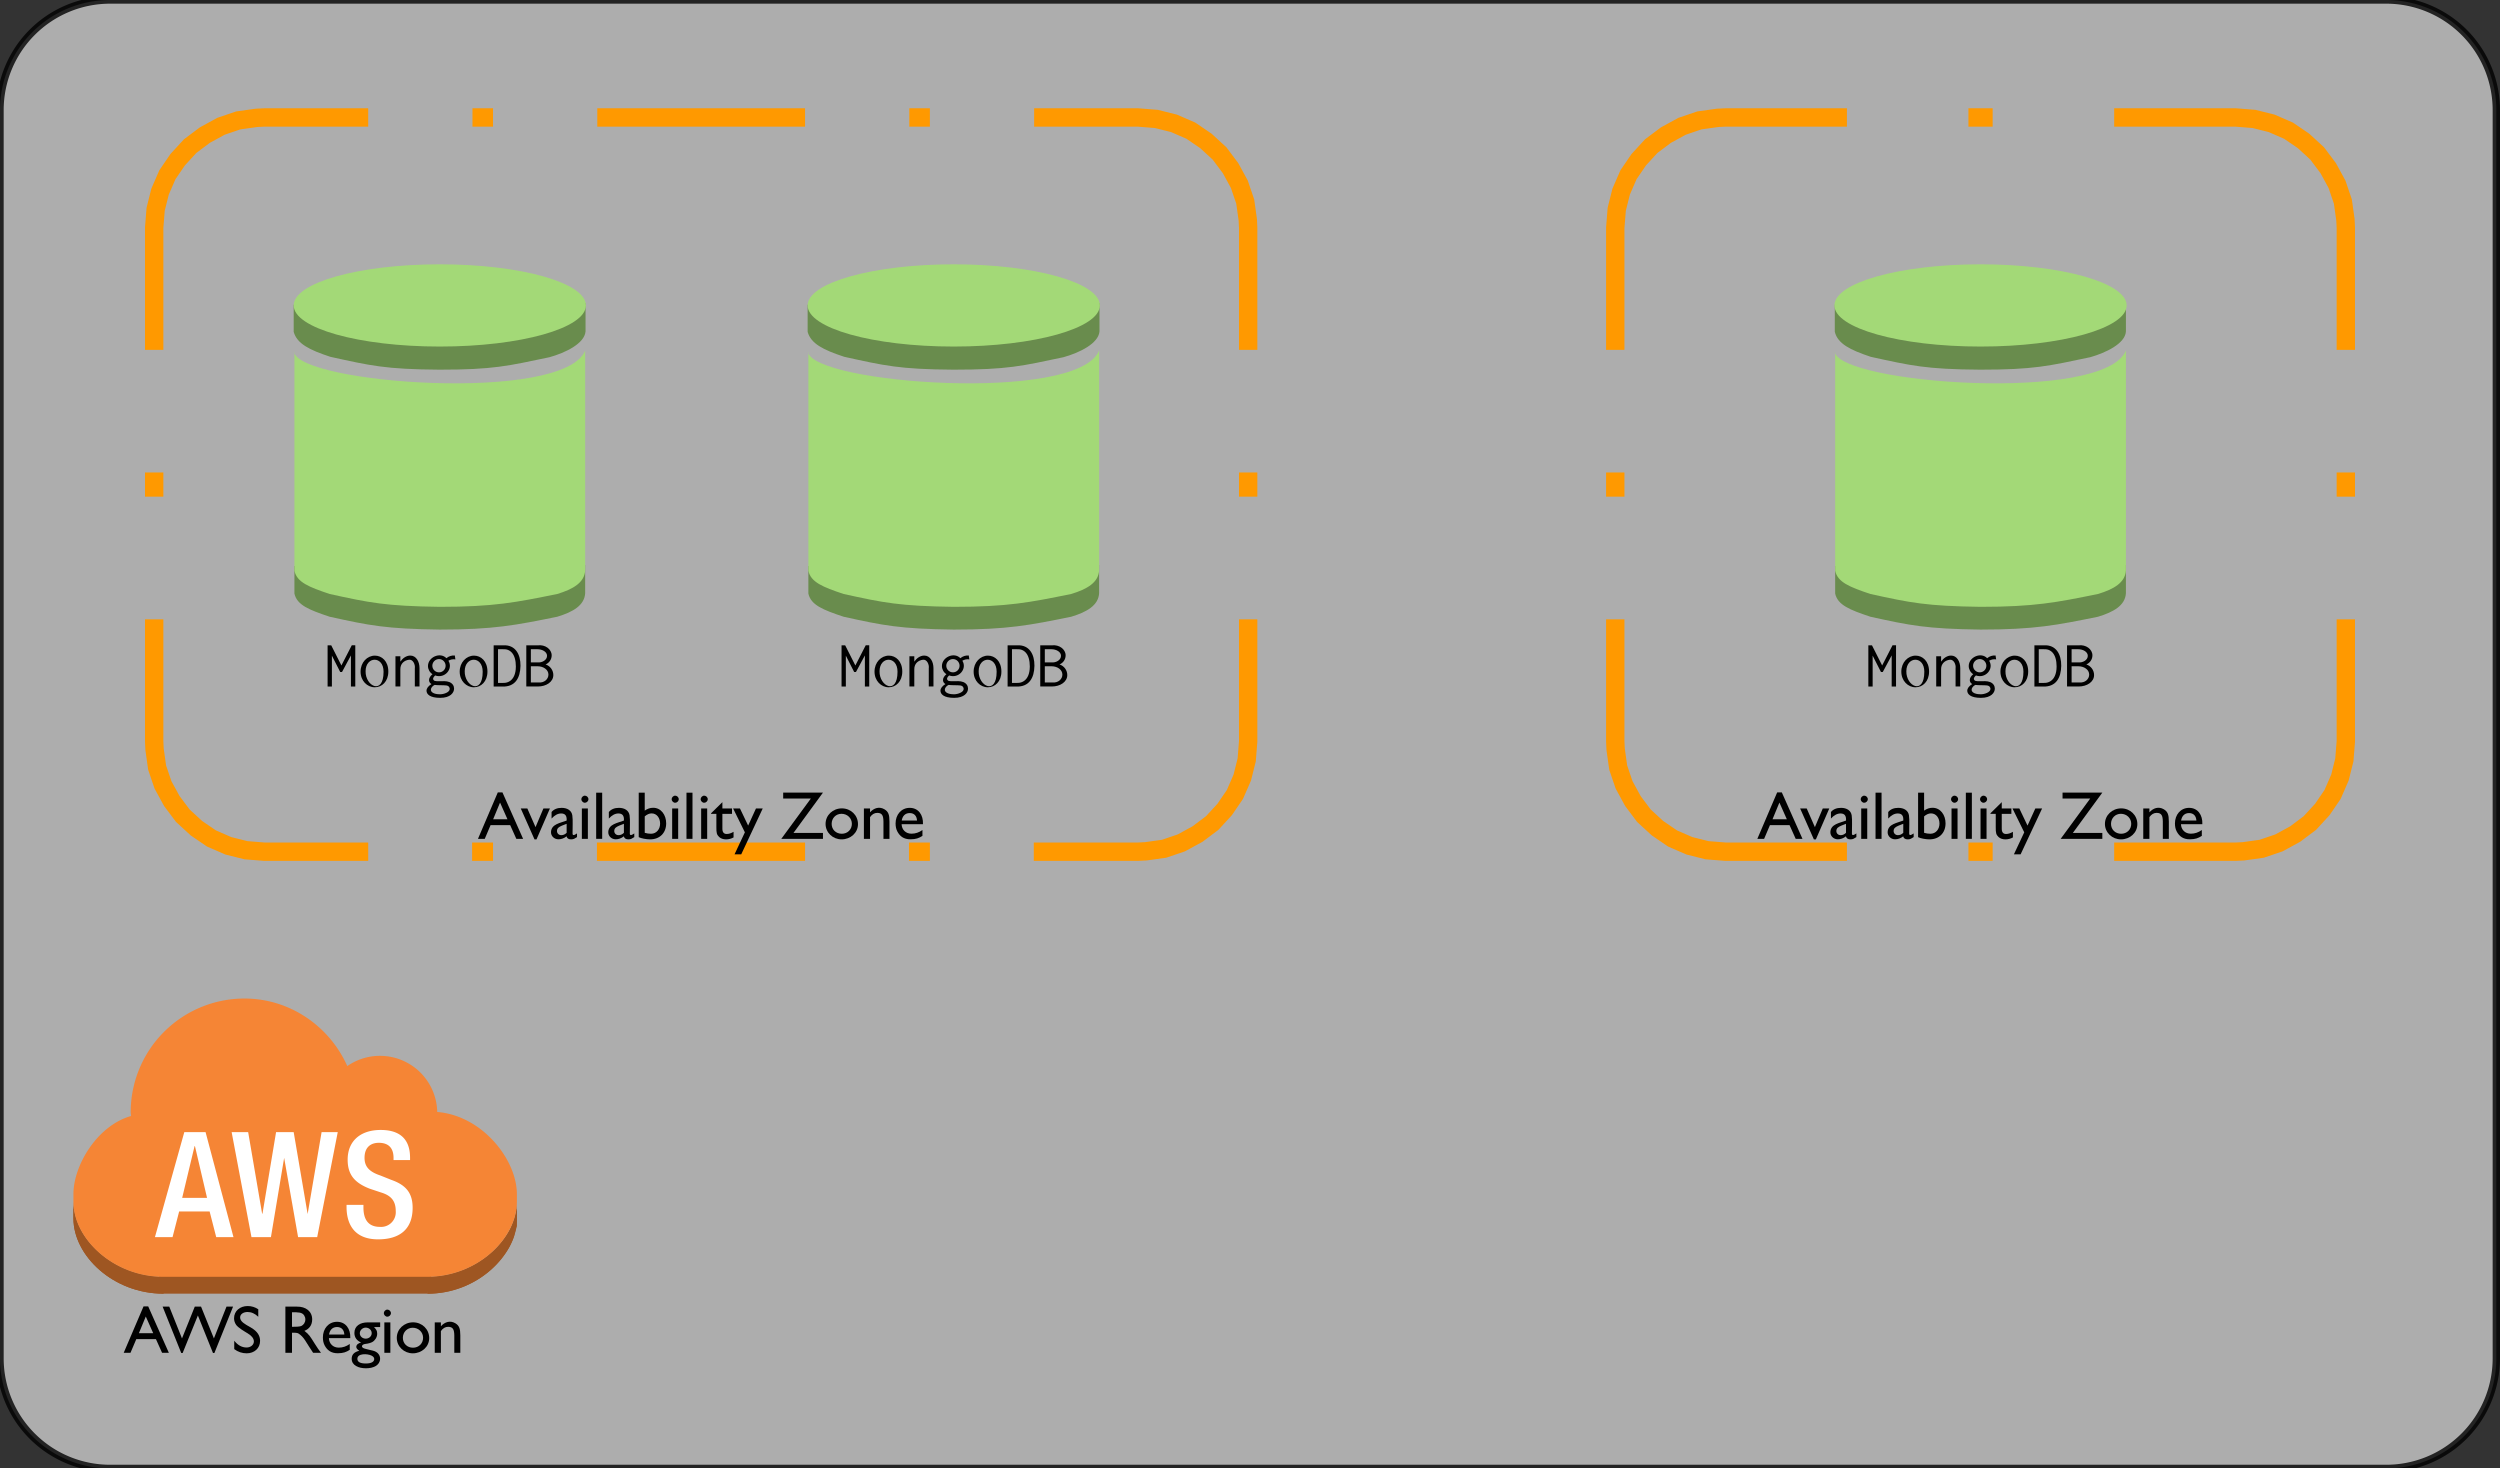 <svg xmlns="http://www.w3.org/2000/svg" xmlns:xlink="http://www.w3.org/1999/xlink" height="400" width="681"><rect width="100%" height="100%" fill="#333333" stroke="none"/><path d="M650 0a30 30 0 0 1 30 30v340a30 30 0 0 1-30 30H30a30 30 0 0 1-30-30V30A30 30 0 0 1 30 0z" opacity=".8" fill="#ccc" stroke="#000" stroke-width="2"/><path d="M140.8 327.4v4.5c0 10.2-10.9 20.5-24.4 20.5v-4.6c13.5 0 24.4-10.3 24.4-20.4z" fill="#9e5622"/><path d="M140.8 327.4v6.6-6.6m0 2v4.6l-.7 2.6V332c.3-.8.5-1.7.6-2.6m-.6 2.6v4.6c-.3 1-.8 2.1-1.4 3.2v-4.5c.6-1 1-2.2 1.4-3.3m-1.4 3.3v4.5a25.7 25.7 0 0 1-22.3 12.6v-4.6c10 0 18.4-5.6 22.3-12.5" fill="#9e5622"/><path d="M117.6 347l-1.2 5.4h-72l-1.2-5.4h74.4z" fill="#9e5622"/><path d="M44.5 347.8v4.6c-13.6 0-24.5-10.3-24.5-20.5v-4.5c0 10.1 11 20.4 24.5 20.4z" fill="#9e5622"/><path d="M44.5 347.8v4.6c-13.6 0-24.5-10.3-24.5-20.5v-4.5c0 10.1 11 20.4 24.5 20.4" fill="#9e5622"/><path d="M66.6 272c12.4 0 23.2 7.6 28 18.4a15.6 15.6 0 0 1 24.5 12.5c12.3 1 21.7 13 21.7 22.4v2c0 10.2-10.9 20.5-24.4 20.5h-72C31 347.8 20 337.5 20 327.4v-2.1c0-7.9 6.5-18.7 15.7-21.3l-.1-.9A31 31 0 0 1 66.4 272z" fill="#f58535"/><path d="M50.2 308.4l-8 28.6H47l1.8-7h8.3l1.8 7h4.7L56 308.4h-5.9zm-.6 18l3.4-14.2h.1l3.3 14.1h-6.8zm34.2 4.3L80 308.4h-4.8l-3.7 22.2h-.1l-3.8-22.2h-4.5l5.4 28.6h5.3l3.6-21.6 3.8 21.6h5.2l5.6-28.6h-4.4l-3.8 22.3zm22.8-9.3l-3-1.2c-3-1-4.3-2.4-4.3-4.8 0-3 1.8-4.1 3.9-4.1 2.7 0 4 1.5 4 4.1v.6h4.5v-.6c0-3-.9-7.6-8-7.6-5.5 0-9 3-9 8.1 0 4.1 1.9 6.3 6 7.9l3 1c2.7.8 4.1 2.2 4.1 5.1a4 4 0 0 1-4.3 4.3c-3.1 0-4.5-1.9-4.5-5.3v-.7h-4.6v.6c0 4 1.6 8.8 8.6 8.8 5.7 0 9.4-2.6 9.4-8.6 0-4-1.8-6.2-5.8-7.6z" fill="#fff"/><use height="100%" width="100%" transform="translate(33.7 368.5)" xlink:href="#a"/><use height="100%" width="100%" transform="translate(76.3 368.5)" xlink:href="#b"/><path d="M310 32a30 30 0 0 1 30 30v140a30 30 0 0 1-30 30H72a30 30 0 0 1-30-30V62a30 30 0 0 1 30-30z" fill="none"/><path d="M340 128.7v6.6m0 33.4V202l-.4 5-1.2 4.8-2 4.6-2.8 4.1-3.4 3.7-4 3-4.4 2.4-4.7 1.6-5 .7-2.1.1h-28.4m-28.3 0h-5.7m-28.3 0h-56.7m-28.3 0h-5.7m-28.3 0H72l-5-.4-4.8-1.2-4.6-2-4.1-2.8-3.7-3.4-3-4-2.4-4.4-1.6-4.7-.7-5-.1-2.1v-33.3m0-33.4v-6.6m0-33.4V62l.4-5 1.2-4.8 2-4.6 2.8-4.1 3.4-3.7 4-3 4.4-2.4 4.7-1.6 5-.7L72 32h28.3m28.4 0h5.6m28.4 0h56.6m28.4 0h5.6m28.4 0H310l5 .4 4.8 1.2 4.6 2 4.1 2.8 3.7 3.4 3 4 2.4 4.4 1.6 4.7.7 5 .1 2.1v33.3" fill="none" stroke="#f90" stroke-width="5"/><use height="100%" width="100%" transform="translate(130.2 228.5)" xlink:href="#c"/><use height="100%" width="100%" transform="translate(212.6 228.5)" xlink:href="#d"/><path d="M609 32a30 30 0 0 1 30 30v140a30 30 0 0 1-30 30H470a30 30 0 0 1-30-30V62a30 30 0 0 1 30-30z" fill="none"/><path d="M639 128.7v6.6m0 33.4V202l-.4 5-1.2 4.8-2 4.6-2.8 4.1-3.4 3.7-4 3-4.4 2.4-4.7 1.6-5 .7-2.1.1h-33.1m-33.1 0h-6.6m-33.1 0H470l-5-.4-4.8-1.2-4.6-2-4.1-2.8-3.7-3.4-3-4-2.4-4.4-1.6-4.7-.7-5-.1-2.1v-33.3m0-33.4v-6.6m0-33.4V62l.4-5 1.2-4.8 2-4.6 2.8-4.1 3.4-3.7 4-3 4.4-2.4 4.7-1.6 5-.7 2.1-.1h33.1m33.1 0h6.6m33.1 0H609l5 .4 4.8 1.2 4.6 2 4.1 2.8 3.7 3.4 3 4 2.4 4.4 1.6 4.7.7 5 .1 2.1v33.3" fill="none" stroke="#f90" stroke-width="5"/><use height="100%" width="100%" transform="translate(478.7 228.5)" xlink:href="#e"/><use height="100%" width="100%" transform="translate(561.1 228.5)" xlink:href="#f"/><path d="M80 83v7.4c.9 3.2 4.2 4.9 10 6.8 10.9 2.4 15 3.4 29.7 3.5 14.7 0 18.6-1 30-3.4 4.3-1.2 9.5-3.7 9.8-7v-7.7c-8 .2-79.4-.6-79.4.4z" fill="#698c4d"/><path d="M159.6 83.2c0 6.2-17.8 11.2-39.8 11.2-22 0-39.8-5-39.8-11.2C80 77 97.8 72 119.8 72c22 0 39.8 5 39.8 11.2z" fill="#a3d977"/><path d="M80.2 154.3v7.4c.7 3.1 3.9 4.4 9.6 6.3 10.9 2.4 15.3 3.3 30 3.5 14.7 0 20.7-1.2 32-3.5 4.3-1.3 7.4-3.1 7.6-6.4v-7.7c-7.9.1-79.3-.6-79.3.4z" fill="#698c4d"/><path d="M80.2 95.9v59.6c.7 3.1 3.9 4.4 9.6 6.3 10.9 2.4 15.3 3.3 30 3.5 14.7 0 20.7-1.2 32-3.5 4.3-1.3 7.4-3.1 7.6-6.4V95.5c-5.9 14.4-77.9 9-79.3.4z" fill="#a3d977"/><use height="100%" width="100%" transform="translate(88.5 187)" xlink:href="#g"/><path d="M499.8 83v7.4c.8 3.2 4.1 4.9 9.8 6.8 11 2.4 15 3.4 29.8 3.5 14.7 0 18.6-1 30-3.4 4.2-1.2 9.5-3.7 9.7-7v-7.7c-8 .2-79.3-.6-79.3.4z" fill="#698c4d"/><path d="M579.3 83.2c0 6.2-17.8 11.2-39.8 11.2-22 0-39.8-5-39.8-11.2 0-6.2 17.8-11.2 39.8-11.2 22 0 39.8 5 39.8 11.2z" fill="#a3d977"/><path d="M499.9 154.3v7.4c.7 3.1 3.9 4.4 9.6 6.3 10.9 2.4 15.3 3.3 30 3.5 14.7 0 20.7-1.2 32-3.5 4.3-1.3 7.4-3.1 7.6-6.4v-7.7c-7.9.1-79.3-.6-79.3.4z" fill="#698c4d"/><path d="M499.9 95.9v59.6c.7 3.1 3.9 4.4 9.6 6.3 10.9 2.4 15.3 3.3 30 3.5 14.7 0 20.7-1.2 32-3.5 4.3-1.3 7.4-3.1 7.6-6.4V95.5c-5.9 14.4-77.9 9-79.3.4z" fill="#a3d977"/><use height="100%" width="100%" transform="translate(508.2 187)" xlink:href="#g"/><path d="M220 83v7.4c.9 3.2 4.2 4.9 10 6.8 10.9 2.4 15 3.4 29.7 3.5 14.8 0 18.7-1 30-3.4 4.3-1.2 9.5-3.7 9.8-7v-7.7c-8 .2-79.4-.6-79.4.4z" fill="#698c4d"/><path d="M299.6 83.2c0 6.2-17.8 11.2-39.8 11.2-22 0-39.8-5-39.8-11.2C220 77 237.8 72 259.8 72c22 0 39.8 5 39.8 11.2z" fill="#a3d977"/><path d="M220.2 154.3v7.4c.7 3.1 3.9 4.4 9.6 6.3 10.9 2.4 15.3 3.3 30 3.5 14.7 0 20.7-1.2 32-3.5 4.3-1.3 7.4-3.1 7.6-6.4v-7.7c-7.9.1-79.3-.6-79.3.4z" fill="#698c4d"/><path d="M220.2 95.9v59.6c.7 3.1 3.9 4.4 9.6 6.3 10.9 2.4 15.3 3.3 30 3.5 14.7 0 20.7-1.2 32-3.5 4.3-1.3 7.4-3.1 7.6-6.4V95.5c-5.9 14.4-77.9 9-79.3.4z" fill="#a3d977"/><use height="100%" width="100%" transform="translate(228.5 187)" xlink:href="#g"/><defs><path id="h" d="M600-1405h141L1366 0h-205L975-414H381L205 0H0zm293 813l-225-506-209 506h434"/><path id="i" d="M1933-1397h199L1567 6h-43l-457-1136L606 6h-43L0-1397h201l385 963 387-963h190l389 963"/><path id="j" d="M465-160c115 0 219-75 219-184 0-85-61-167-184-242-115-71-295-172-356-264-38-58-60-121-60-194 0-224 182-371 412-371 117 0 224 33 321 98v227c-101-97-209-145-325-145-114 0-223 58-224 162 0 42 15 81 46 118 59 73 208 148 302 205 170 102 256 231 256 388 0 225-175 378-405 378-138 0-264-42-377-127v-254c108 137 233 205 375 205"/><g id="a"><use height="100%" width="100%" xlink:href="#h" transform="scale(.009)"/><use height="100%" width="100%" xlink:href="#i" transform="translate(10.6) scale(.009)"/><use height="100%" width="100%" xlink:href="#j" transform="translate(29.3) scale(.009)"/></g><path id="k" d="M971-1008c-1 178-98 292-236 344 146 109 184 183 311 385 82 131 116 178 191 279H999c-84-122-160-249-241-375-61-94-125-160-206-211-31-20-121-24-192-22V0H160v-1397h350c263-5 462 139 461 389zm-242-122c-63-101-185-96-369-97v441c101 2 244-5 284-26 67-34 120-103 120-198 0-44-12-84-35-120"/><path id="l" d="M512-938c262 0 413 213 401 494H266c6 169 125 288 299 288 120 0 231-37 332-112v178C790-20 702 12 537 14c-210 1-322-95-397-232-39-71-56-154-56-247 0-265 171-473 428-473zm221 385c-7-136-83-227-221-227-143 0-220 95-242 227h463"/><path id="m" d="M139-178c0-74 75-116 146-133C150-371 82-468 82-602c1-211 175-318 401-318h379v142H676c60 65 96 100 96 203 0 107-72 207-146 248-43 24-114 48-212 59-101 12-138 80-64 124 55 33 329 79 356 100 81 34 157 118 154 226-6 199-205 287-428 287C206 469 0 381 0 180 0 55 77-25 231-61c-61-39-92-78-92-117zm467-416c0-96-84-168-182-168-94 0-178 78-178 170 0 96 82 164 180 164 97 0 180-71 180-166zm-8 678c-123-61-426-72-426 98 0 95 85 142 256 142 81 0 144-12 188-36s66-57 66-100-28-76-84-104"/><path id="n" d="M117-1200c0-54 52-107 106-107 58 0 109 49 109 107 0 57-51 108-109 108-54 0-106-53-106-108zm16 280h182V0H133v-920"/><path id="o" d="M76-451c0-267 222-471 493-471s488 207 488 476c0 265-225 462-496 462C296 16 76-188 76-451zm796-4c0-172-139-303-313-303-172 0-299 133-299 305 0 174 132 299 307 299 174 0 305-128 305-301"/><path id="p" d="M717-524c-3-169-33-262-187-262-86 0-159 43-219 129V0H125v-920h186v117c117-131 280-184 437-91 117 70 151 162 151 368V0H717v-524"/><g id="b"><use height="100%" width="100%" xlink:href="#k" transform="scale(.009)"/><use height="100%" width="100%" xlink:href="#l" transform="translate(10.9) scale(.009)"/><use height="100%" width="100%" xlink:href="#m" transform="translate(19.5) scale(.009)"/><use height="100%" width="100%" xlink:href="#n" transform="translate(27.2) scale(.009)"/><use height="100%" width="100%" xlink:href="#o" transform="translate(31.1) scale(.009)"/><use height="100%" width="100%" xlink:href="#p" transform="translate(41) scale(.009)"/></g><path id="q" d="M692-920h197L483 16h-61L6-920h199l248 566"/><path id="r" d="M279 14C154 14 49-84 55-209c11-240 284-270 473-344 10-137-37-215-166-215-99 0-196 51-290 154v-199c71-83 172-125 305-125 171 0 301 80 323 228s4 380 7 548c0 31 11 47 32 47 22 0 56-16 103-49v111c-70 41-94 69-178 69-78 0-124-31-138-92-77 60-160 90-247 90zm-43-254c-2 75 56 129 131 129 58 0 112-24 161-71v-273c-79 31-209 74-254 121-25 26-38 57-38 94"/><path id="s" d="M133-1397h182V0H133v-1397"/><path id="t" d="M465 16c-112 0-271-29-344-67v-1346h182v543c79-57 163-86 252-86 242-3 397 217 397 471 0 292-196 485-487 485zm303-477c0-168-98-310-258-309-68 0-137 30-207 90v498c62 19 126 28 191 28 164 0 274-138 274-307"/><path id="u" d="M0-774l342-336v190h291v164H342v451c0 105 44 158 131 158 65 0 134-22 207-66v170C550 33 349 44 243-57c-73-70-84-127-83-291v-408H0v-18"/><path id="v" d="M692-920h205L246 469H43l313-666L0-920h207l248 519"/><g id="c"><use height="100%" width="100%" xlink:href="#h" transform="scale(.009)"/><use height="100%" width="100%" xlink:href="#q" transform="translate(11.6) scale(.009)"/><use height="100%" width="100%" xlink:href="#r" transform="translate(19.4) scale(.009)"/><use height="100%" width="100%" xlink:href="#n" transform="translate(27.1) scale(.009)"/><use height="100%" width="100%" xlink:href="#s" transform="translate(31) scale(.009)"/><use height="100%" width="100%" xlink:href="#r" transform="translate(35) scale(.009)"/><use height="100%" width="100%" xlink:href="#t" transform="translate(42.7) scale(.009)"/><use height="100%" width="100%" xlink:href="#n" transform="translate(51.7) scale(.009)"/><use height="100%" width="100%" xlink:href="#s" transform="translate(55.6) scale(.009)"/><use height="100%" width="100%" xlink:href="#n" transform="translate(59.6) scale(.009)"/><use height="100%" width="100%" xlink:href="#u" transform="translate(63.5) scale(.009)"/><use height="100%" width="100%" xlink:href="#v" transform="translate(69.5) scale(.009)"/></g><path id="w" d="M82-1399h1204L393-178h893V0H25l895-1221H82v-178"/><g id="d"><use height="100%" width="100%" xlink:href="#w" transform="scale(.009)"/><use height="100%" width="100%" xlink:href="#o" transform="translate(11.6) scale(.009)"/><use height="100%" width="100%" xlink:href="#p" transform="translate(21.6) scale(.009)"/><use height="100%" width="100%" xlink:href="#l" transform="translate(30.6) scale(.009)"/></g><g id="e"><use height="100%" width="100%" xlink:href="#h" transform="scale(.009)"/><use height="100%" width="100%" xlink:href="#q" transform="translate(11.6) scale(.009)"/><use height="100%" width="100%" xlink:href="#r" transform="translate(19.4) scale(.009)"/><use height="100%" width="100%" xlink:href="#n" transform="translate(27.1) scale(.009)"/><use height="100%" width="100%" xlink:href="#s" transform="translate(31) scale(.009)"/><use height="100%" width="100%" xlink:href="#r" transform="translate(35) scale(.009)"/><use height="100%" width="100%" xlink:href="#t" transform="translate(42.7) scale(.009)"/><use height="100%" width="100%" xlink:href="#n" transform="translate(51.7) scale(.009)"/><use height="100%" width="100%" xlink:href="#s" transform="translate(55.6) scale(.009)"/><use height="100%" width="100%" xlink:href="#n" transform="translate(59.6) scale(.009)"/><use height="100%" width="100%" xlink:href="#u" transform="translate(63.5) scale(.009)"/><use height="100%" width="100%" xlink:href="#v" transform="translate(69.5) scale(.009)"/></g><g id="f"><use height="100%" width="100%" xlink:href="#w" transform="scale(.009)"/><use height="100%" width="100%" xlink:href="#o" transform="translate(11.6) scale(.009)"/><use height="100%" width="100%" xlink:href="#p" transform="translate(21.6) scale(.009)"/><use height="100%" width="100%" xlink:href="#l" transform="translate(30.6) scale(.009)"/></g><path id="x" d="M41-623h55l154 305 157-306h53V1h-66v-471L259-219h-27L106-467V1H41v-624"/><path id="y" d="M460-226c0 151-97 238-205 238C140 12 40-86 40-225c0-141 101-242 217-242 104 0 203 83 203 241zm-72 3c1-245-271-238-272-8-5 228 272 366 272 8"/><path id="z" d="M274-405c-78 10-132 62-132 142V0H68v-457h74v81c34-51 89-92 151-92 88 0 139 91 139 191V0h-71v-275c9-55-27-138-87-130"/><path id="A" d="M126-314c0 55 45 100 101 100s100-45 100-100-44-101-100-101-101 46-101 101zm11 199c9 36 35 35 92 35 52 0 107-6 155 13 49 20 71 59 71 99 0 61-55 140-210 140C85 172 38 114 38 64c0-36 26-70 75-101-29-15-37-42-37-61 0-29 19-60 52-88-42-27-68-74-68-124 0-133 184-217 279-118 35-30 81-45 127-41l9 59c-41-6-74 2-106 20 77 121-53 276-200 223-4 4-32 28-32 52zm107 233c53 0 145-29 145-81 0-20-11-48-54-53s-135-1-174-8c-52 25-92 93-12 127 35 14 74 15 95 15"/><path id="B" d="M460-313C457-127 378 7 187 1H54v-624h145c184-10 263 137 261 310zM120-564v510c75-2 122 10 180-28 50-33 90-102 90-221 0-89-20-179-78-226-59-48-109-32-192-35"/><path id="C" d="M457-173C457-69 349 0 224 0H48v-623h177c109-13 207 59 207 152 0 60-36 114-92 137 70 24 117 88 117 161zm-95-291c0-61-72-100-146-100h-99v199h98c73 9 147-36 147-99zm21 284c0-74-75-126-164-126H117v245h119c82 8 147-49 147-119"/><g id="g"><use height="100%" width="100%" xlink:href="#x" transform="scale(.018)"/><use height="100%" width="100%" xlink:href="#y" transform="translate(9) scale(.018)"/><use height="100%" width="100%" xlink:href="#z" transform="translate(18) scale(.018)"/><use height="100%" width="100%" xlink:href="#A" transform="translate(27) scale(.018)"/><use height="100%" width="100%" xlink:href="#y" transform="translate(36) scale(.018)"/><use height="100%" width="100%" xlink:href="#B" transform="translate(45) scale(.018)"/><use height="100%" width="100%" xlink:href="#C" transform="translate(54) scale(.018)"/></g></defs></svg>